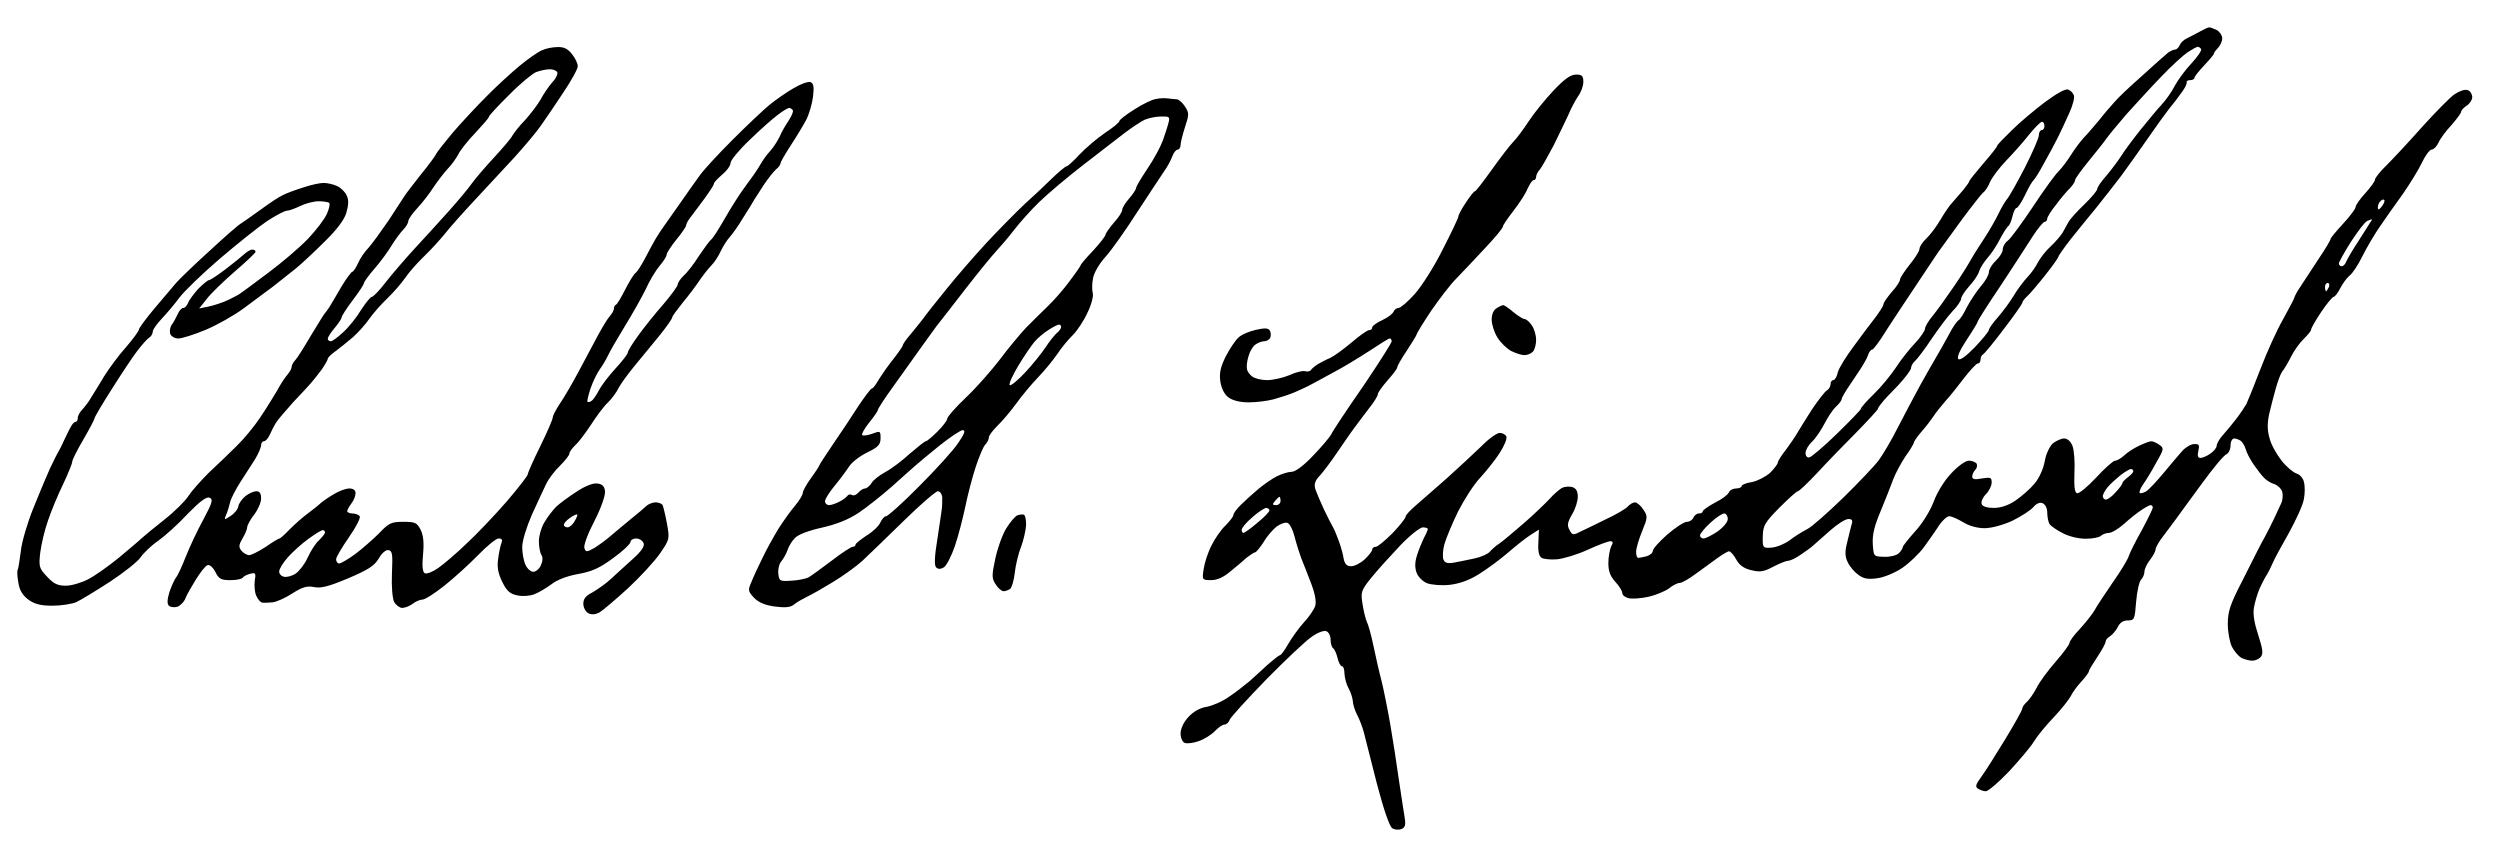 <?xml version="1.0" standalone="no"?>
<!DOCTYPE svg PUBLIC "-//W3C//DTD SVG 20010904//EN"
 "http://www.w3.org/TR/2001/REC-SVG-20010904/DTD/svg10.dtd">
<svg version="1.0" xmlns="http://www.w3.org/2000/svg"
 width="468pt" height="158pt" viewBox="0 0 468 158"
 preserveAspectRatio="xMidYMid meet">
<g transform="translate(0,158) scale(0.052,-0.052)"
fill="#000000" stroke="none">
<path d="M7920 2925 c-14 -8 -35 -18 -46 -24 -12 -5 -24 -17 -27 -25 -4 -9
-11 -16 -17 -16 -6 0 -18 -6 -26 -12 -9 -7 -50 -44 -92 -82 -43 -38 -88 -80
-100 -95 -13 -14 -38 -43 -55 -65 -18 -21 -42 -50 -55 -63 -13 -14 -34 -42
-47 -63 -13 -21 -33 -47 -43 -57 -11 -10 -53 -67 -93 -128 -40 -60 -81 -116
-91 -123 -10 -7 -18 -21 -18 -31 0 -10 -11 -28 -25 -41 -14 -13 -25 -32 -25
-41 0 -10 -13 -33 -29 -51 -15 -18 -38 -52 -50 -75 -11 -23 -25 -45 -31 -48
-6 -4 -22 -27 -35 -53 -14 -26 -34 -61 -44 -78 -10 -17 -36 -62 -57 -100 -21
-38 -57 -107 -81 -153 -23 -46 -55 -100 -70 -120 -15 -20 -72 -80 -127 -134
-56 -54 -114 -106 -131 -114 -16 -8 -45 -26 -63 -40 -18 -13 -47 -25 -65 -26
-31 -2 -32 -1 -31 41 1 39 7 49 60 103 32 32 62 59 66 59 5 0 36 30 71 67 34
37 97 102 140 145 42 43 77 81 77 84 0 2 6 12 13 20 6 9 33 38 60 65 26 28 47
56 47 63 0 8 7 19 15 26 8 7 35 43 59 79 25 37 58 81 75 99 17 17 31 38 31 45
0 7 13 27 29 45 16 17 33 42 36 54 4 13 18 34 30 48 13 14 33 44 45 68 12 23
26 44 30 47 5 3 11 19 15 35 4 17 10 30 15 30 4 0 18 21 31 48 12 26 26 49 30
52 4 3 21 30 37 60 17 30 40 73 51 95 11 22 29 61 41 88 12 26 19 54 16 62 -3
9 -12 18 -21 21 -9 4 -41 -14 -83 -45 -37 -28 -91 -73 -119 -101 -29 -28 -53
-53 -53 -56 0 -4 -22 -32 -50 -64 -27 -32 -50 -60 -50 -63 0 -3 -10 -17 -22
-32 -13 -15 -30 -35 -39 -45 -10 -10 -29 -38 -43 -62 -14 -24 -37 -55 -51 -68
-14 -13 -25 -30 -25 -38 0 -7 -16 -33 -35 -56 -19 -24 -35 -48 -35 -54 0 -6
-13 -27 -30 -45 -16 -19 -30 -39 -30 -45 0 -5 -14 -27 -30 -48 -17 -22 -52
-68 -78 -104 -27 -36 -52 -77 -56 -92 -3 -16 -11 -28 -16 -28 -6 0 -10 -7 -10
-15 0 -7 -6 -18 -13 -22 -8 -4 -31 -35 -53 -67 -21 -33 -45 -71 -53 -85 -8
-14 -27 -42 -42 -62 -16 -20 -29 -41 -29 -46 0 -5 -13 -22 -28 -37 -16 -14
-45 -29 -65 -33 -21 -3 -37 -10 -37 -14 0 -5 -9 -9 -20 -9 -11 0 -23 -6 -26
-14 -3 -8 -25 -25 -50 -37 -24 -13 -44 -27 -44 -31 0 -5 -6 -8 -14 -8 -8 0
-16 -7 -20 -15 -3 -8 -13 -15 -23 -15 -10 0 -42 -21 -71 -46 -28 -25 -52 -51
-52 -59 0 -7 -10 -15 -22 -19 -13 -3 -26 -6 -30 -6 -5 0 -8 10 -8 22 0 13 10
46 22 75 20 49 20 53 4 77 -9 14 -23 26 -30 26 -7 0 -19 -7 -26 -15 -7 -8 -42
-29 -79 -46 -36 -18 -78 -38 -93 -45 -25 -13 -28 -12 -38 7 -9 16 -7 27 9 55
12 19 21 48 21 64 0 20 -6 31 -20 35 -10 3 -27 2 -37 -3 -10 -6 -30 -23 -44
-39 -14 -15 -55 -55 -92 -87 -37 -32 -77 -66 -89 -74 -13 -8 -28 -22 -35 -30
-7 -8 -31 -19 -55 -24 -24 -5 -57 -12 -74 -15 -23 -4 -33 -1 -38 12 -3 9 -2
34 4 55 6 21 28 74 49 117 22 43 57 98 80 122 22 24 54 64 70 89 16 25 27 51
24 59 -3 7 -14 13 -24 13 -10 0 -40 -21 -66 -48 -27 -26 -82 -77 -123 -114
-41 -36 -92 -81 -112 -98 -21 -18 -38 -36 -38 -42 0 -5 -21 -32 -47 -59 -27
-27 -54 -49 -60 -49 -7 0 -13 -4 -13 -10 0 -5 -12 -21 -27 -35 -15 -14 -37
-25 -49 -25 -16 0 -23 8 -27 28 -2 15 -10 43 -17 62 -7 19 -16 42 -21 50 -5 8
-20 38 -33 65 -13 28 -27 61 -31 73 -5 18 -1 31 18 50 13 15 41 52 61 82 21
30 47 69 60 86 12 17 37 49 54 72 18 22 32 45 32 51 0 6 16 28 35 50 19 21 35
42 35 47 0 5 16 33 35 61 19 29 35 55 35 58 0 3 23 41 51 83 29 42 69 95 91
117 21 22 68 71 103 109 36 38 65 73 65 78 0 5 17 30 38 57 21 27 44 62 51 80
8 17 17 31 22 31 5 0 9 5 9 12 0 6 6 19 14 27 7 9 29 48 49 86 19 39 43 88 53
110 9 22 25 52 35 67 11 14 19 38 19 52 0 21 -5 26 -26 26 -20 0 -42 -16 -81
-57 -30 -32 -70 -81 -89 -110 -19 -29 -44 -63 -57 -76 -12 -12 -47 -58 -77
-100 -30 -42 -57 -77 -60 -77 -4 0 -18 -18 -33 -41 -15 -22 -27 -45 -27 -50 0
-5 -25 -58 -56 -118 -30 -61 -76 -133 -101 -161 -24 -27 -51 -50 -58 -50 -7 0
-15 -6 -18 -13 -3 -8 -21 -22 -41 -31 -20 -9 -36 -21 -36 -26 0 -6 -5 -10 -11
-10 -7 0 -35 -20 -64 -45 -29 -24 -63 -49 -76 -55 -13 -5 -33 -16 -44 -22 -11
-7 -23 -17 -26 -22 -4 -5 -13 -6 -20 -4 -8 3 -33 -3 -57 -14 -24 -10 -60 -18
-81 -18 -20 0 -44 6 -53 13 -9 6 -18 19 -19 27 -2 8 0 28 5 44 4 17 15 36 24
43 9 7 24 13 33 13 9 0 19 6 22 13 3 8 2 19 -2 26 -6 9 -19 9 -50 2 -23 -5
-52 -17 -63 -28 -11 -10 -31 -40 -45 -67 -19 -38 -24 -59 -20 -90 4 -26 14
-46 29 -58 15 -11 41 -18 73 -18 28 0 68 5 90 11 22 6 56 17 75 25 19 8 42 19
50 23 8 4 47 25 85 46 39 20 99 57 136 81 36 24 68 44 72 44 4 0 7 -5 7 -10 0
-6 -46 -78 -102 -161 -57 -82 -109 -160 -115 -173 -7 -13 -37 -48 -67 -79 -33
-35 -63 -57 -76 -57 -11 0 -35 -7 -53 -16 -18 -9 -48 -30 -67 -46 -19 -16 -47
-41 -62 -56 -16 -15 -28 -32 -28 -38 0 -5 -13 -22 -28 -37 -16 -15 -39 -48
-51 -73 -13 -25 -25 -63 -28 -85 -6 -38 -5 -39 27 -39 22 0 44 10 69 31 20 16
47 39 59 50 13 10 27 19 30 19 4 0 18 17 31 37 12 21 34 46 47 56 14 10 31 16
39 13 8 -3 19 -24 25 -48 6 -24 17 -59 24 -78 8 -19 24 -61 36 -92 14 -36 19
-65 15 -80 -4 -13 -22 -40 -41 -60 -18 -20 -43 -55 -56 -77 -13 -23 -26 -41
-30 -41 -3 0 -22 -15 -42 -32 -19 -18 -50 -46 -68 -62 -18 -15 -51 -41 -74
-56 -22 -16 -58 -32 -80 -36 -25 -4 -49 -18 -66 -37 -17 -18 -28 -42 -28 -59
0 -16 7 -31 15 -34 8 -3 30 -1 49 6 19 6 45 22 58 35 13 14 29 25 36 25 7 0
16 8 19 18 4 9 63 74 132 145 69 70 142 139 163 153 21 15 44 24 53 20 8 -3
15 -16 15 -30 0 -14 4 -27 9 -31 5 -3 12 -19 16 -35 4 -17 11 -30 16 -30 5 0
9 -12 9 -27 1 -16 7 -39 15 -53 8 -14 14 -34 15 -45 0 -11 7 -33 15 -49 9 -16
20 -46 25 -65 5 -20 26 -103 47 -185 24 -91 45 -153 55 -159 8 -6 23 -7 33 -3
13 5 16 14 12 39 -3 17 -12 79 -21 137 -8 58 -22 148 -31 200 -9 52 -23 122
-31 155 -9 33 -22 92 -30 130 -8 39 -19 77 -24 86 -4 9 -11 37 -15 63 -7 43
-5 49 31 94 21 26 67 77 103 115 35 37 73 67 83 67 10 0 18 -3 18 -6 0 -3 -6
-18 -14 -32 -7 -15 -19 -43 -25 -63 -8 -25 -8 -45 -1 -63 5 -14 22 -31 37 -37
16 -6 52 -9 81 -6 35 4 70 16 105 38 28 17 77 53 107 79 30 26 67 55 82 64
l28 18 -2 -47 c-2 -30 2 -49 12 -55 7 -4 32 -7 55 -5 23 2 73 17 110 34 37 17
74 31 82 31 10 0 11 -5 3 -19 -5 -11 -10 -38 -10 -60 0 -29 7 -47 25 -67 14
-15 25 -33 25 -40 0 -8 10 -16 23 -19 12 -3 44 -1 71 5 27 6 60 20 74 30 13
11 31 20 39 20 8 0 34 15 58 33 24 17 59 43 77 56 18 13 37 24 42 25 5 0 17
-12 26 -29 11 -21 28 -33 54 -39 32 -8 45 -6 79 12 23 12 48 22 55 22 8 0 28
10 45 22 18 12 39 27 47 35 8 7 35 31 60 53 25 22 53 40 64 40 14 0 17 -5 11
-22 -3 -13 -11 -42 -16 -65 -8 -32 -7 -49 3 -69 7 -15 24 -35 38 -45 19 -14
35 -17 69 -12 24 3 64 20 89 37 25 17 61 51 79 76 18 25 43 60 54 78 12 17 28
32 36 32 9 0 31 -10 51 -22 21 -13 51 -21 76 -21 25 0 66 11 101 27 32 16 66
38 75 49 11 13 23 18 33 14 10 -4 17 -18 17 -34 0 -15 4 -34 8 -41 5 -7 26
-22 48 -33 23 -12 57 -20 83 -20 24 0 49 5 55 11 5 5 18 10 28 10 10 0 35 15
55 33 21 19 49 41 63 50 13 9 28 17 32 17 5 0 8 -4 8 -9 0 -4 -18 -41 -39 -80
-22 -39 -43 -81 -47 -93 -3 -12 -29 -55 -58 -96 -28 -41 -58 -86 -66 -101 -8
-14 -32 -44 -52 -66 -21 -22 -38 -45 -38 -51 0 -6 -23 -37 -50 -68 -28 -32
-59 -74 -69 -95 -11 -21 -27 -43 -35 -50 -9 -8 -16 -18 -16 -24 0 -5 -28 -55
-62 -111 -34 -56 -72 -116 -86 -135 -20 -27 -22 -35 -11 -42 8 -5 21 -9 28 -9
8 0 46 32 83 71 37 40 78 88 90 108 12 20 45 60 73 89 27 29 54 63 60 75 5 11
22 35 37 51 16 17 28 34 28 38 0 4 14 27 30 51 17 25 30 50 30 55 0 6 7 15 16
20 8 5 21 20 28 33 7 16 20 24 36 24 24 0 25 4 30 67 3 37 11 73 18 80 6 6 12
19 12 29 0 9 9 28 20 42 11 14 20 31 20 38 0 6 12 28 28 48 15 20 36 48 47 63
11 15 52 72 92 126 40 55 79 102 88 105 8 4 15 18 15 32 0 14 6 25 13 25 6 0
17 -4 23 -8 6 -4 15 -18 19 -32 4 -14 17 -38 29 -55 11 -16 27 -37 36 -46 8
-9 25 -20 37 -23 12 -4 25 -16 29 -28 3 -11 2 -30 -4 -42 -5 -11 -17 -37 -26
-56 -9 -19 -24 -48 -33 -65 -9 -16 -20 -37 -24 -45 -4 -8 -30 -60 -58 -115
-43 -83 -51 -109 -51 -153 0 -29 7 -66 15 -82 8 -16 24 -34 34 -40 11 -5 28
-10 39 -10 11 0 25 6 31 14 9 11 7 28 -9 77 -14 42 -20 76 -16 99 3 20 13 52
21 71 9 19 20 41 26 49 5 8 14 26 20 40 5 13 32 63 59 110 26 47 51 102 54
122 4 20 4 48 0 62 -3 13 -15 27 -27 30 -12 4 -37 25 -54 47 -18 23 -38 59
-43 81 -8 28 -8 53 -1 86 6 26 17 68 24 93 7 25 17 52 23 60 7 8 21 32 32 54
11 22 32 51 46 64 14 14 26 28 26 33 0 5 16 33 36 63 20 30 41 55 45 55 5 0
16 15 25 33 9 17 24 37 33 44 9 6 30 37 46 70 16 32 45 81 64 108 19 28 55 79
81 115 25 36 56 86 69 113 12 26 28 47 35 47 7 0 18 11 24 24 6 14 27 43 47
64 19 22 35 43 35 48 0 5 9 15 20 22 11 7 20 21 20 31 0 10 -7 22 -16 25 -10
4 -30 -3 -48 -15 -17 -12 -69 -65 -116 -117 -47 -53 -104 -114 -127 -137 -24
-23 -43 -47 -43 -53 0 -6 -16 -28 -35 -49 -19 -21 -35 -43 -35 -50 0 -6 -20
-33 -45 -60 -24 -26 -45 -51 -45 -55 0 -4 -19 -36 -42 -70 -23 -35 -52 -79
-65 -99 -13 -19 -23 -38 -23 -41 0 -3 -19 -39 -41 -79 -23 -40 -59 -120 -81
-178 -22 -57 -45 -114 -51 -127 -7 -12 -23 -36 -37 -54 -14 -18 -35 -44 -47
-57 -13 -14 -23 -32 -23 -39 0 -7 -10 -20 -22 -28 -12 -9 -29 -16 -36 -16 -10
0 -12 7 -8 25 5 21 3 25 -14 25 -12 0 -31 -11 -43 -24 -12 -13 -42 -49 -67
-79 -25 -30 -53 -60 -63 -67 -11 -6 -21 -9 -24 -6 -3 3 3 18 13 32 11 15 32
50 47 78 27 47 28 51 11 63 -10 7 -23 13 -29 13 -7 0 -27 -8 -46 -17 -19 -9
-43 -25 -53 -35 -11 -10 -25 -18 -32 -18 -6 0 -37 -27 -68 -61 -31 -33 -62
-59 -69 -56 -8 2 -11 25 -9 73 2 38 -1 81 -7 97 -6 16 -18 27 -30 27 -10 0
-28 -8 -40 -17 -12 -11 -25 -37 -30 -65 -5 -28 -20 -61 -37 -81 -16 -19 -47
-46 -69 -61 -25 -17 -53 -26 -77 -26 -24 0 -41 5 -44 14 -3 8 4 24 15 35 12
12 21 31 21 42 0 19 -4 20 -35 15 -26 -5 -35 -3 -35 7 0 7 5 18 11 24 6 6 8
16 5 22 -4 6 -17 11 -28 11 -12 0 -39 -19 -63 -45 -25 -26 -51 -68 -64 -103
-13 -34 -41 -79 -67 -107 -24 -27 -44 -52 -44 -56 0 -4 -6 -14 -14 -22 -8 -8
-32 -14 -53 -13 -38 1 -38 1 -41 46 -2 34 6 66 29 120 17 41 37 92 45 114 8
21 28 58 44 82 17 23 30 46 30 49 0 4 12 22 28 40 15 17 34 42 42 54 8 13 28
37 43 55 16 17 46 55 68 84 22 28 44 52 49 52 6 0 10 6 10 14 0 8 4 16 8 18 5
2 39 43 75 91 37 48 67 91 67 95 0 4 8 15 18 24 9 8 38 42 65 76 26 33 47 62
47 66 0 3 20 32 45 64 25 31 66 82 91 112 24 30 65 82 90 115 24 33 68 94 96
135 28 41 63 89 77 107 14 17 35 44 46 60 11 15 19 31 17 36 -1 4 5 7 13 7 8
0 15 4 15 8 0 5 16 25 35 45 19 20 35 39 35 42 0 4 7 13 15 21 8 9 15 24 15
34 0 11 -9 24 -19 30 -11 5 -23 10 -28 10 -4 0 -19 -7 -33 -15z m4 -63 c3 -5
-13 -28 -35 -52 -22 -23 -48 -59 -59 -79 -10 -20 -31 -51 -48 -69 -16 -17 -51
-60 -78 -93 -27 -34 -58 -76 -69 -94 -11 -17 -35 -49 -52 -69 -18 -20 -33 -42
-33 -48 0 -6 -22 -32 -48 -57 -26 -25 -51 -53 -55 -61 -4 -8 -14 -25 -21 -38
-7 -12 -27 -35 -43 -50 -17 -15 -37 -41 -46 -57 -8 -17 -26 -42 -39 -55 -13
-14 -35 -43 -48 -65 -13 -22 -39 -57 -57 -78 -18 -20 -33 -41 -33 -46 0 -6
-23 -33 -50 -62 -32 -33 -54 -49 -60 -43 -6 6 5 31 30 69 22 33 40 63 40 66 0
4 37 62 83 130 45 69 97 148 115 177 18 28 38 52 43 52 5 0 9 5 9 11 0 6 15
30 33 52 17 23 40 50 50 59 9 10 17 22 17 27 0 6 22 36 48 68 26 32 55 68 64
81 9 13 42 53 74 90 33 36 88 97 124 134 36 38 79 77 95 88 17 11 33 20 37 20
4 0 9 -4 12 -8z m-564 -277 c0 -8 -4 -15 -10 -15 -5 0 -10 -8 -10 -18 0 -10
-23 -63 -51 -118 -28 -54 -57 -106 -65 -114 -7 -9 -20 -31 -29 -50 -9 -19 -33
-62 -55 -95 -22 -33 -43 -67 -47 -75 -4 -8 -29 -49 -57 -90 -28 -41 -63 -90
-78 -108 -15 -18 -28 -39 -28 -47 0 -7 -16 -31 -36 -52 -20 -21 -51 -60 -69
-88 -18 -27 -53 -70 -79 -95 -25 -24 -46 -48 -46 -52 0 -4 -39 -44 -86 -90
-47 -46 -92 -84 -100 -86 -8 -2 -14 4 -14 16 0 10 10 28 23 40 13 12 33 42 45
65 12 24 31 52 42 62 11 10 20 22 20 27 0 5 15 30 33 56 17 26 38 56 44 67 7
11 16 28 19 38 3 9 10 17 14 17 4 0 27 30 50 68 24 37 72 110 107 162 34 52
71 106 80 120 10 14 48 66 85 117 37 50 72 94 77 98 6 3 18 21 25 38 8 18 34
52 58 77 24 25 61 66 82 93 21 26 42 47 47 47 5 0 9 -7 9 -15z m1218 -285 c-7
-10 -14 -17 -16 -15 -3 2 -2 11 1 20 4 8 11 15 17 15 6 0 6 -7 -2 -20z m-45
-62 c-4 -7 -24 -38 -43 -68 -20 -30 -39 -63 -43 -72 -3 -10 -11 -18 -17 -18
-5 0 -10 4 -10 10 0 5 20 41 44 79 25 38 50 71 58 74 7 3 14 6 16 6 2 1 0 -5
-5 -11z m-149 -233 c-4 -8 -8 -15 -10 -15 -2 0 -4 7 -4 15 0 8 4 15 10 15 5 0
7 -7 4 -15z m-704 -663 c0 -4 -9 -14 -20 -22 -11 -8 -20 -18 -20 -22 0 -4 -11
-18 -24 -32 -13 -15 -28 -26 -35 -26 -6 0 -11 6 -11 13 1 6 8 21 18 32 9 11
30 30 46 43 16 12 33 22 37 22 5 0 9 -4 9 -8z m-3070 -107 c0 -8 -7 -15 -16
-15 -14 0 -14 3 -4 15 7 8 14 15 16 15 2 0 4 -7 4 -15z m-40 -34 c0 -5 -20
-26 -44 -45 -23 -20 -46 -36 -50 -36 -3 0 -6 5 -6 11 0 7 17 27 38 45 20 18
43 33 50 34 6 0 12 -4 12 -9z m1650 -31 c0 -11 -16 -30 -37 -45 -21 -14 -43
-25 -50 -25 -7 0 -13 5 -13 11 0 6 17 27 37 45 20 19 43 34 50 34 7 0 13 -9
13 -20z"/>
<path d="M1950 2857 c-14 -6 -50 -31 -80 -56 -30 -25 -84 -74 -120 -111 -36
-36 -90 -94 -120 -129 -30 -36 -57 -70 -60 -77 -3 -7 -27 -40 -55 -74 -27 -35
-55 -70 -60 -79 -6 -9 -31 -47 -56 -86 -26 -38 -58 -82 -71 -97 -14 -14 -32
-40 -39 -57 -8 -17 -17 -31 -21 -31 -3 0 -21 -24 -38 -52 -17 -29 -36 -62 -43
-73 -7 -11 -15 -22 -18 -25 -3 -3 -25 -39 -50 -80 -24 -41 -49 -81 -56 -88 -7
-7 -13 -18 -13 -24 0 -6 -7 -19 -15 -28 -8 -9 -25 -34 -37 -57 -13 -22 -40
-66 -61 -97 -21 -32 -60 -79 -86 -104 -26 -26 -71 -69 -100 -96 -28 -28 -61
-65 -72 -82 -11 -18 -50 -57 -87 -86 -37 -29 -74 -60 -83 -68 -8 -8 -46 -40
-82 -70 -37 -30 -86 -65 -110 -77 -23 -12 -59 -23 -80 -23 -30 0 -44 7 -68 33
-28 30 -30 35 -24 87 4 30 16 82 28 115 11 33 35 91 54 130 18 38 33 75 33 81
0 7 18 43 40 80 22 38 40 72 40 76 0 4 28 52 62 105 34 54 75 116 92 138 17
22 36 44 43 48 7 4 13 14 13 22 0 7 15 28 33 47 17 18 46 52 62 74 17 23 82
86 145 140 63 54 141 116 172 137 31 20 63 37 71 37 8 0 29 8 48 17 19 9 48
17 66 17 18 0 35 -3 38 -6 4 -3 0 -21 -8 -39 -8 -19 -39 -59 -68 -90 -30 -31
-94 -86 -144 -123 -49 -37 -94 -70 -100 -74 -5 -4 -26 -15 -45 -24 -19 -9 -50
-19 -69 -23 l-34 -7 27 34 c14 19 60 63 101 99 41 35 75 67 75 71 0 5 -5 8
-12 8 -6 0 -18 -7 -27 -15 -9 -8 -39 -33 -68 -55 -29 -22 -56 -40 -61 -40 -4
0 -22 -15 -39 -32 -16 -18 -33 -41 -36 -50 -4 -10 -11 -18 -17 -18 -6 0 -15
-10 -20 -22 -6 -13 -15 -30 -22 -39 -6 -9 -8 -24 -5 -33 4 -9 17 -16 29 -16
13 0 57 14 98 31 41 17 103 52 138 78 34 25 82 61 105 78 23 18 60 48 82 65
22 18 69 62 105 98 43 42 70 78 77 103 8 28 9 46 1 62 -5 12 -21 28 -35 34
-13 6 -35 11 -48 11 -13 0 -46 -7 -72 -16 -26 -8 -59 -20 -73 -27 -14 -6 -50
-30 -80 -52 -30 -22 -62 -44 -71 -50 -10 -5 -61 -50 -115 -100 -54 -49 -108
-101 -120 -115 -12 -14 -47 -55 -78 -92 -31 -37 -56 -71 -56 -76 0 -5 -21 -34
-47 -64 -27 -30 -61 -77 -78 -104 -16 -27 -37 -61 -46 -75 -8 -15 -23 -34 -32
-44 -9 -9 -17 -23 -17 -31 0 -8 -3 -14 -8 -14 -4 0 -12 -8 -17 -18 -6 -10 -16
-32 -24 -48 -7 -16 -17 -36 -22 -44 -5 -8 -18 -35 -30 -60 -11 -25 -38 -88
-59 -141 -21 -52 -42 -122 -45 -155 -4 -32 -9 -62 -11 -66 -3 -4 -2 -25 2 -46
4 -28 15 -46 36 -62 22 -16 44 -22 86 -22 32 0 71 6 87 13 17 8 71 41 122 74
50 33 99 72 109 87 11 16 39 43 64 60 25 18 73 61 106 97 44 45 67 62 78 58
14 -6 11 -17 -22 -79 -22 -40 -50 -100 -63 -133 -13 -33 -28 -67 -35 -75 -6
-8 -17 -32 -24 -53 -8 -26 -9 -42 -2 -49 5 -5 19 -7 30 -4 11 4 24 17 29 29 4
12 22 43 38 69 16 26 35 50 42 52 7 3 20 -8 28 -24 13 -26 21 -30 55 -30 21 0
41 4 44 9 3 5 15 11 27 14 19 5 21 2 16 -26 -2 -18 0 -42 6 -54 6 -13 15 -23
21 -24 6 -1 22 0 36 1 14 1 46 15 72 32 38 24 54 28 79 23 24 -5 52 2 121 31
73 31 95 45 111 71 12 21 26 33 36 31 14 -3 15 -16 12 -84 -2 -49 2 -90 8
-103 7 -11 20 -21 29 -21 10 0 27 7 38 15 10 8 26 15 35 15 9 0 45 23 80 51
35 28 89 77 121 110 31 32 64 59 73 59 12 0 15 -5 10 -17 -4 -10 -9 -36 -12
-59 -4 -29 1 -52 16 -82 16 -32 28 -42 54 -47 18 -4 45 -2 60 4 16 6 43 22 62
36 20 16 57 30 96 37 50 9 77 21 126 57 35 25 63 52 63 59 0 6 9 12 20 12 11
0 23 -7 27 -17 4 -11 -7 -28 -38 -56 -24 -22 -60 -54 -79 -72 -19 -18 -50 -39
-67 -49 -24 -12 -33 -23 -33 -41 0 -13 8 -29 18 -34 11 -6 25 -5 39 2 12 7 58
46 103 87 44 41 96 97 116 126 35 51 35 52 25 108 -6 32 -13 61 -16 67 -4 5
-15 9 -25 9 -10 0 -25 -6 -32 -12 -7 -7 -33 -29 -58 -49 -25 -20 -57 -48 -73
-61 -15 -13 -41 -32 -57 -42 -27 -15 -31 -16 -36 -1 -4 9 12 52 36 98 25 49
40 93 38 108 -2 17 -10 25 -28 27 -16 2 -45 -10 -75 -30 -28 -18 -60 -42 -72
-53 -11 -11 -31 -36 -42 -55 -12 -19 -21 -51 -21 -70 0 -19 4 -41 9 -49 6 -9
5 -23 -2 -38 -5 -12 -18 -23 -27 -23 -9 0 -22 11 -28 25 -7 14 -12 43 -12 64
0 22 15 71 35 117 20 43 43 94 52 112 9 18 31 47 50 65 18 18 33 37 33 43 0 6
10 19 21 30 12 10 37 44 57 74 19 30 46 66 61 80 14 14 31 37 37 50 7 14 32
49 55 77 24 29 65 79 92 112 26 32 47 62 47 67 0 4 17 27 37 52 21 25 48 61
60 79 13 19 32 44 44 56 12 12 27 36 34 52 8 17 22 39 32 50 10 11 32 42 48
69 17 26 35 56 40 65 6 9 22 34 36 56 15 22 34 46 43 54 9 7 16 17 16 22 0 4
17 34 38 66 21 32 46 74 56 93 9 19 20 56 23 81 4 35 2 47 -9 52 -8 3 -36 -7
-61 -22 -26 -15 -65 -42 -88 -61 -23 -19 -83 -76 -133 -126 -50 -50 -104 -108
-119 -130 -15 -21 -50 -70 -77 -109 -27 -38 -53 -75 -57 -81 -4 -5 -14 -21
-22 -34 -8 -13 -25 -45 -38 -70 -13 -25 -29 -50 -36 -55 -7 -6 -23 -33 -37
-60 -14 -28 -28 -51 -32 -53 -5 -2 -8 -9 -8 -15 0 -6 -7 -18 -15 -27 -8 -9
-27 -40 -43 -70 -16 -30 -48 -90 -71 -133 -23 -43 -53 -94 -67 -114 -13 -20
-24 -41 -24 -47 0 -7 -20 -53 -45 -104 -25 -50 -45 -96 -45 -101 0 -5 -34 -49
-76 -98 -42 -48 -106 -116 -143 -150 -36 -35 -83 -75 -103 -89 -20 -14 -42
-23 -49 -19 -8 5 -10 27 -6 68 4 43 1 69 -9 89 -13 25 -20 28 -62 28 -43 0
-52 -4 -87 -41 -22 -22 -61 -56 -86 -75 -26 -19 -52 -34 -58 -34 -6 0 -11 7
-11 15 0 8 21 43 46 79 25 36 43 70 39 76 -3 5 -15 10 -26 10 -10 0 -19 4 -19
8 0 5 7 17 15 28 8 10 15 27 15 37 0 11 -8 17 -22 17 -13 0 -38 -9 -57 -21
-19 -11 -40 -26 -47 -32 -7 -7 -27 -23 -46 -37 -18 -13 -47 -39 -65 -57 -17
-18 -34 -33 -37 -33 -3 0 -25 -13 -49 -30 -25 -16 -52 -30 -60 -30 -8 0 -20 7
-28 16 -10 13 -10 20 4 44 9 15 17 34 17 41 0 6 11 27 25 45 14 18 25 44 25
58 0 18 -5 26 -17 26 -10 0 -28 -8 -40 -18 -11 -9 -23 -25 -25 -36 -1 -10 -14
-26 -28 -35 -23 -15 -24 -15 -16 4 5 11 11 31 14 44 2 12 19 45 36 72 17 26
41 64 54 84 12 20 22 43 22 51 0 8 5 14 10 14 6 0 15 10 21 23 5 12 15 31 22
43 7 11 35 44 62 74 28 29 57 61 65 70 8 9 25 31 38 48 12 17 22 35 22 39 0 4
13 17 29 28 15 11 43 34 62 50 19 17 45 46 58 65 13 19 43 53 66 75 23 22 52
56 65 75 13 19 43 53 66 75 24 23 57 59 74 80 17 22 66 77 108 122 42 45 107
115 144 155 37 41 80 92 95 114 15 21 51 74 80 118 29 43 53 86 53 96 0 10 -9
29 -21 44 -15 19 -29 26 -52 25 -18 0 -43 -5 -57 -12z m56 -78 c3 -6 -4 -23
-18 -37 -13 -15 -32 -43 -42 -62 -11 -19 -36 -52 -55 -73 -20 -20 -40 -46 -46
-56 -5 -11 -35 -45 -65 -78 -30 -32 -66 -74 -80 -93 -13 -19 -51 -64 -83 -100
-32 -36 -87 -96 -123 -135 -35 -38 -83 -94 -105 -122 -22 -29 -45 -53 -50 -53
-5 0 -22 -21 -39 -47 -16 -27 -45 -63 -64 -80 -19 -18 -39 -33 -45 -33 -6 0
-11 4 -11 9 0 5 11 23 25 39 14 17 25 34 25 38 0 5 18 33 40 62 22 29 40 56
40 61 0 4 17 28 38 52 21 24 49 62 62 84 13 21 32 47 42 57 10 10 18 24 18 31
0 6 15 28 33 47 18 19 44 53 58 75 15 22 37 51 50 65 14 14 31 38 39 53 7 15
35 50 62 78 26 28 48 53 48 57 0 4 33 40 73 79 39 40 83 76 97 82 14 5 35 10
47 10 12 1 25 -4 29 -10z m848 -137 c3 -5 -4 -21 -15 -38 -11 -16 -26 -42 -33
-59 -8 -16 -23 -39 -34 -51 -11 -11 -27 -34 -36 -50 -9 -16 -32 -49 -51 -74
-19 -25 -53 -78 -75 -117 -23 -40 -45 -75 -51 -78 -5 -4 -24 -30 -43 -58 -18
-29 -43 -61 -55 -71 -11 -11 -21 -25 -21 -31 0 -7 -24 -39 -52 -72 -29 -33
-70 -84 -90 -112 -21 -29 -38 -56 -38 -62 0 -5 -20 -31 -44 -57 -24 -26 -51
-61 -60 -79 -9 -17 -21 -35 -27 -38 -5 -4 -12 -5 -14 -3 -2 2 3 24 11 48 8 24
24 56 34 70 11 15 24 38 30 51 6 13 33 60 60 104 27 44 61 104 75 133 13 30
36 67 50 84 14 16 25 34 25 40 0 6 16 30 35 54 19 23 35 46 35 51 0 5 7 18 15
28 8 11 31 41 50 67 19 26 35 50 35 55 0 5 14 19 30 33 17 14 30 32 30 42 0 9
30 46 68 82 37 36 83 77 102 91 18 14 37 25 41 25 4 0 10 -4 13 -8z m-786
-1481 c-7 -12 -18 -21 -25 -21 -7 0 -13 4 -13 9 0 6 10 17 22 25 12 9 24 14
26 12 2 -2 -3 -13 -10 -25z m-898 -39 c0 -5 -10 -17 -21 -28 -12 -10 -30 -38
-41 -62 -10 -23 -30 -49 -43 -58 -13 -9 -32 -14 -42 -12 -10 2 -18 10 -18 19
0 9 14 32 32 52 17 19 50 49 74 66 23 17 46 31 51 31 4 0 8 -4 8 -8z"/>
<path d="M4161 2682 c-14 -2 -49 -19 -78 -38 -29 -18 -53 -37 -53 -41 0 -5
-23 -24 -52 -43 -28 -19 -69 -54 -91 -77 -22 -24 -43 -43 -47 -43 -4 0 -27
-19 -51 -42 -24 -24 -69 -66 -99 -93 -30 -28 -92 -91 -138 -140 -46 -50 -112
-126 -147 -170 -36 -44 -73 -91 -82 -104 -10 -13 -30 -38 -45 -56 -16 -18 -28
-36 -28 -40 0 -3 -15 -25 -33 -48 -19 -23 -42 -57 -53 -74 -10 -18 -21 -33
-25 -33 -4 0 -25 -28 -48 -62 -22 -35 -63 -96 -91 -137 -27 -40 -50 -75 -50
-77 0 -2 -13 -23 -30 -46 -16 -22 -30 -47 -30 -54 0 -7 -12 -27 -27 -45 -15
-17 -42 -55 -60 -83 -17 -28 -44 -76 -58 -106 -15 -30 -33 -69 -40 -87 -13
-29 -12 -33 9 -56 16 -17 39 -27 75 -32 38 -5 57 -3 69 7 9 8 31 20 47 28 17
8 59 32 95 54 36 22 83 56 104 75 21 20 88 84 149 144 60 59 116 107 123 107
8 0 15 -10 16 -22 0 -13 0 -30 -1 -38 -1 -8 -8 -57 -16 -109 -11 -66 -12 -98
-5 -105 7 -7 16 -7 28 0 9 6 27 40 39 75 12 35 29 100 38 143 9 44 26 109 38
145 12 36 27 72 34 79 7 7 13 19 13 26 0 7 14 25 31 42 17 16 47 52 67 79 20
28 55 70 79 95 24 25 55 63 70 85 14 21 39 52 55 67 16 16 40 52 53 81 14 28
22 60 19 70 -3 10 -3 35 1 54 3 19 23 53 44 76 21 23 73 96 115 162 43 66 87
132 97 147 11 15 24 39 29 53 5 14 14 25 20 25 5 0 10 7 10 16 0 8 7 37 16 65
15 45 15 51 0 74 -9 14 -22 25 -29 26 -6 0 -21 2 -32 3 -11 2 -31 1 -44 -2z
m46 -84 c-3 -13 -13 -43 -21 -66 -9 -24 -34 -70 -56 -102 -22 -33 -40 -63 -40
-68 0 -5 -11 -22 -25 -38 -14 -16 -25 -34 -25 -41 0 -7 -13 -28 -30 -46 -16
-19 -30 -39 -30 -43 0 -5 -20 -31 -45 -58 -25 -26 -45 -50 -45 -53 0 -2 -17
-27 -39 -56 -21 -29 -56 -69 -77 -89 -22 -21 -58 -57 -81 -80 -22 -24 -64 -74
-93 -113 -29 -38 -83 -100 -121 -136 -38 -36 -69 -71 -69 -78 0 -6 -16 -27
-35 -46 -19 -19 -38 -35 -42 -35 -4 0 -30 -21 -58 -45 -27 -25 -67 -55 -88
-66 -20 -11 -43 -28 -49 -39 -7 -11 -18 -20 -24 -20 -6 0 -17 -7 -24 -15 -7
-8 -17 -12 -22 -9 -6 4 -13 3 -17 -2 -3 -5 -16 -15 -28 -21 -13 -7 -30 -13
-38 -13 -8 0 -15 6 -15 14 0 8 16 33 35 56 19 23 42 54 51 68 9 15 38 38 65
51 41 20 49 29 49 52 0 26 -1 27 -30 16 -16 -6 -32 -8 -36 -5 -3 4 8 24 25 45
17 21 31 41 31 45 0 4 23 40 52 80 29 40 71 100 95 133 23 33 53 73 65 90 13
16 60 77 105 135 45 58 94 118 110 135 15 16 44 50 64 76 20 26 60 71 90 100
31 30 102 90 159 134 57 44 124 96 149 115 25 19 57 40 71 47 14 6 40 12 59
12 30 1 33 -1 28 -21z m-387 -737 c0 -5 -7 -15 -16 -22 -9 -8 -27 -31 -40 -51
-14 -21 -46 -61 -73 -90 -27 -29 -53 -50 -56 -46 -4 4 10 35 31 70 21 35 48
74 59 87 11 13 34 32 50 42 17 11 33 19 38 19 4 0 7 -4 7 -9z m-371 -418 c-18
-27 -81 -96 -140 -155 -59 -60 -113 -108 -119 -108 -6 0 -15 -10 -21 -23 -6
-13 -28 -34 -50 -47 -21 -14 -39 -28 -39 -32 0 -5 -5 -8 -10 -8 -6 0 -40 -22
-76 -50 -36 -27 -73 -54 -83 -60 -10 -5 -38 -11 -62 -12 -42 -3 -44 -1 -47 25
-2 16 3 36 11 45 8 10 18 28 22 40 4 13 16 33 27 44 13 13 51 27 97 37 52 12
94 28 133 54 31 21 85 64 120 95 35 31 72 65 83 74 11 10 51 43 88 73 38 30
75 55 83 55 11 0 6 -14 -17 -47z"/>
<path d="M5388 1929 c-11 -6 -18 -22 -18 -41 0 -17 9 -46 21 -65 11 -18 34
-40 49 -48 16 -8 37 -15 48 -15 10 0 23 5 30 12 7 7 12 26 12 43 0 17 -7 41
-16 53 -8 12 -20 22 -26 22 -5 0 -23 11 -40 25 -16 14 -33 25 -36 25 -4 0 -15
-5 -24 -11z"/>
<path d="M3662 1183 c-7 -3 -25 -23 -39 -46 -14 -22 -32 -72 -40 -110 -13 -61
-13 -71 2 -93 8 -13 21 -24 28 -24 6 0 17 4 23 8 6 4 14 30 17 57 3 28 13 71
23 95 9 25 17 60 18 79 0 19 -3 35 -9 37 -5 1 -16 0 -23 -3z"/>
</g>
</svg>
